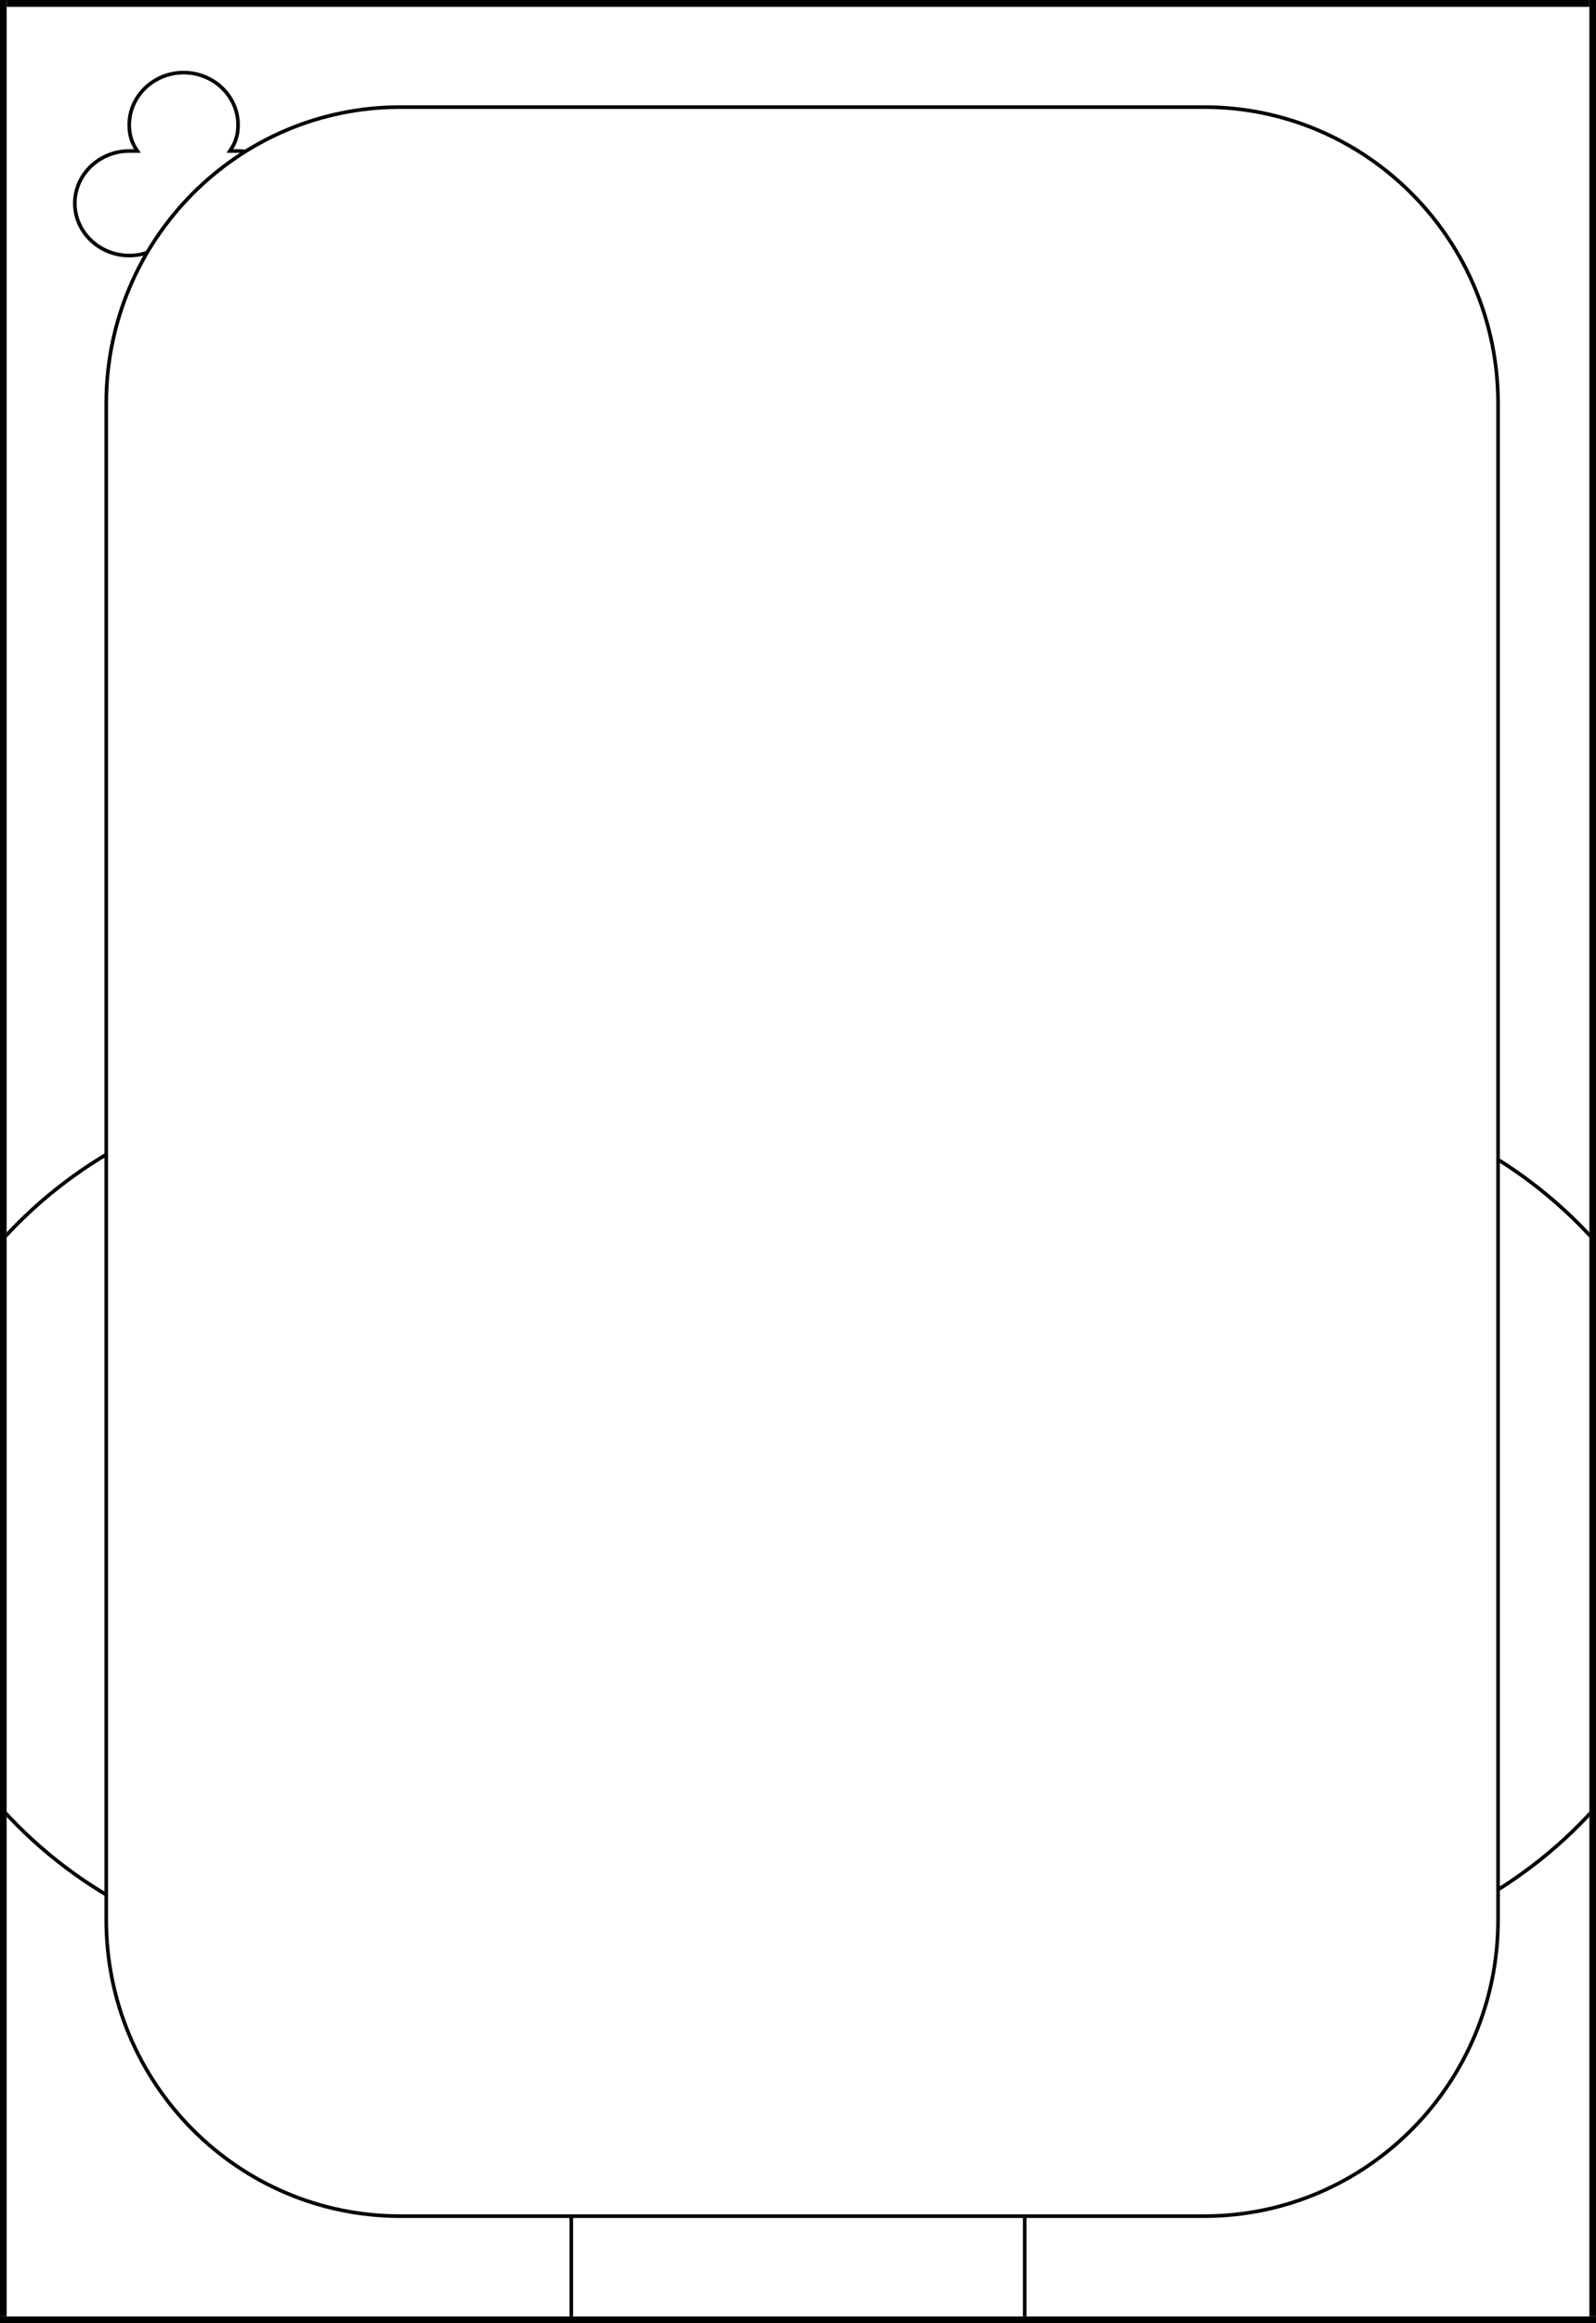 <?xml version="1.0" encoding="UTF-8" standalone="no"?>
<!DOCTYPE svg PUBLIC "-//W3C//DTD SVG 1.1//EN" "http://www.w3.org/Graphics/SVG/1.1/DTD/svg11.dtd">
<svg version="1.1" xmlns="http://www.w3.org/2000/svg" xmlns:xlink="http://www.w3.org/1999/xlink" preserveAspectRatio="xMidYMid meet" viewBox="0 0 440 640" width="440" height="640"><defs><path d="M-162.63 -29.25C-162.63 -29.25 -162.63 -29.25 -162.63 -29.25C-182.95 -29.25 -194.24 -29.25 -196.5 -29.25C-196.5 -29.25 -196.5 -29.25 -196.5 -29.25C-196.5 -45.6 -196.5 -54.68 -196.5 -56.5C-196.5 -56.5 -196.5 -56.5 -196.5 -56.5C-176.18 -56.5 -164.89 -56.5 -162.63 -56.5C-162.63 -56.5 -162.63 -56.5 -162.63 -56.5C-162.63 -40.15 -162.63 -31.07 -162.63 -29.25Z" id="a4aQzbcEB"></path><path d="M-162.63 -29.25C-162.63 -29.25 -162.63 -29.25 -162.63 -29.25C-182.95 -29.25 -194.24 -29.25 -196.5 -29.25C-196.5 -29.25 -196.5 -29.25 -196.5 -29.25C-196.5 -45.6 -196.5 -54.68 -196.5 -56.5C-196.5 -56.5 -196.5 -56.5 -196.5 -56.5C-176.18 -56.5 -164.89 -56.5 -162.63 -56.5C-162.63 -56.5 -162.63 -56.5 -162.63 -56.5C-162.63 -40.15 -162.63 -31.07 -162.63 -29.25Z" id="a1G9aorPX7"></path><path d="M-162.63 -29.25C-162.63 -29.25 -162.63 -29.25 -162.63 -29.25C-182.95 -29.25 -194.24 -29.25 -196.5 -29.25C-196.5 -29.25 -196.5 -29.25 -196.5 -29.25C-196.5 -45.6 -196.5 -54.68 -196.5 -56.5C-196.5 -56.5 -196.5 -56.5 -196.5 -56.5C-176.18 -56.5 -164.89 -56.5 -162.63 -56.5C-162.63 -56.5 -162.63 -56.5 -162.63 -56.5C-162.63 -40.15 -162.63 -31.07 -162.63 -29.25Z" id="e1bMq61IYG"></path><path d="M-162.63 -29.25C-162.63 -29.25 -162.63 -29.25 -162.63 -29.25C-182.95 -29.25 -194.24 -29.25 -196.5 -29.25C-196.5 -29.25 -196.5 -29.25 -196.5 -29.25C-196.5 -45.6 -196.5 -54.68 -196.5 -56.5C-196.5 -56.5 -196.5 -56.5 -196.5 -56.5C-176.18 -56.5 -164.89 -56.5 -162.63 -56.5C-162.63 -56.5 -162.63 -56.5 -162.63 -56.5C-162.63 -40.15 -162.63 -31.07 -162.63 -29.25Z" id="a2fWdpVLdn"></path><path d="M-175.5 -28.22C-175.5 -28.22 -175.5 -28.22 -175.5 -28.22C-188.1 -28.22 -195.1 -28.22 -196.5 -28.22C-196.5 -28.22 -196.5 -28.22 -196.5 -28.22C-196.5 -45.19 -196.5 -54.61 -196.5 -56.5C-196.5 -56.5 -196.5 -56.5 -196.5 -56.5C-183.9 -56.5 -176.9 -56.5 -175.5 -56.5C-175.5 -56.5 -175.5 -56.5 -175.5 -56.5C-175.5 -39.53 -175.5 -30.1 -175.5 -28.22Z" id="a6LNlg1MEc"></path><path d="M-175.5 -28.22C-175.5 -28.22 -175.5 -28.22 -175.5 -28.22C-188.1 -28.22 -195.1 -28.22 -196.5 -28.22C-196.5 -28.22 -196.5 -28.22 -196.5 -28.22C-196.5 -45.19 -196.5 -54.61 -196.5 -56.5C-196.5 -56.5 -196.5 -56.5 -196.5 -56.5C-183.9 -56.5 -176.9 -56.5 -175.5 -56.5C-175.5 -56.5 -175.5 -56.5 -175.5 -56.5C-175.5 -39.53 -175.5 -30.1 -175.5 -28.22Z" id="bFAa5EQ0T"></path><path d="M-175.5 -28.22C-175.5 -28.22 -175.5 -28.22 -175.5 -28.22C-188.1 -28.22 -195.1 -28.22 -196.5 -28.22C-196.5 -28.22 -196.5 -28.22 -196.5 -28.22C-196.5 -45.19 -196.5 -54.61 -196.5 -56.5C-196.5 -56.5 -196.5 -56.5 -196.5 -56.5C-183.9 -56.5 -176.9 -56.5 -175.5 -56.5C-175.5 -56.5 -175.5 -56.5 -175.5 -56.5C-175.5 -39.53 -175.5 -30.1 -175.5 -28.22Z" id="d4wm1ED9a0"></path><path d="M-175.5 -28.22C-175.5 -28.22 -175.5 -28.22 -175.5 -28.22C-188.1 -28.22 -195.1 -28.22 -196.5 -28.22C-196.5 -28.22 -196.5 -28.22 -196.5 -28.22C-196.5 -45.19 -196.5 -54.61 -196.5 -56.5C-196.5 -56.5 -196.5 -56.5 -196.5 -56.5C-183.9 -56.5 -176.9 -56.5 -175.5 -56.5C-175.5 -56.5 -175.5 -56.5 -175.5 -56.5C-175.5 -39.53 -175.5 -30.1 -175.5 -28.22Z" id="cqlqhDQqo"></path><path d="M-162.63 -29.25C-182.95 -29.25 -194.24 -29.25 -196.5 -29.25C-196.5 -29.25 -196.5 -29.25 -196.5 -29.25C-196.5 -45.6 -196.5 -54.68 -196.5 -56.5C-196.5 -56.5 -196.5 -56.5 -196.5 -56.5C-176.18 -56.5 -164.89 -56.5 -162.63 -56.5C-162.63 -56.5 -162.63 -56.5 -162.63 -56.5C-162.63 -40.15 -162.63 -31.07 -162.63 -29.25C-162.63 -29.25 -162.63 -29.25 -162.63 -29.25Z" id="b3gq666W6"></path><path d="M-162.63 -29.25C-182.95 -29.25 -194.24 -29.25 -196.5 -29.25C-196.5 -29.25 -196.5 -29.25 -196.5 -29.25C-196.5 -45.6 -196.5 -54.68 -196.5 -56.5C-196.5 -56.5 -196.5 -56.5 -196.5 -56.5C-176.18 -56.5 -164.89 -56.5 -162.63 -56.5C-162.63 -56.5 -162.63 -56.5 -162.63 -56.5C-162.63 -40.15 -162.63 -31.07 -162.63 -29.25C-162.63 -29.25 -162.63 -29.25 -162.63 -29.25Z" id="agsnB9Rvc"></path><path d="M-162.63 -29.25C-182.95 -29.25 -194.24 -29.25 -196.5 -29.25C-196.5 -29.25 -196.5 -29.25 -196.5 -29.25C-196.5 -45.6 -196.5 -54.68 -196.5 -56.5C-196.5 -56.5 -196.5 -56.5 -196.5 -56.5C-176.18 -56.5 -164.89 -56.5 -162.63 -56.5C-162.63 -56.5 -162.63 -56.5 -162.63 -56.5C-162.63 -40.15 -162.63 -31.07 -162.63 -29.25C-162.63 -29.25 -162.63 -29.25 -162.63 -29.25Z" id="bgyz6Ij6f"></path><path d="M-162.63 -29.25C-182.95 -29.25 -194.24 -29.25 -196.5 -29.25C-196.5 -29.25 -196.5 -29.25 -196.5 -29.25C-196.5 -45.6 -196.5 -54.68 -196.5 -56.5C-196.5 -56.5 -196.5 -56.5 -196.5 -56.5C-176.18 -56.5 -164.89 -56.5 -162.63 -56.5C-162.63 -56.5 -162.63 -56.5 -162.63 -56.5C-162.63 -40.15 -162.63 -31.07 -162.63 -29.25C-162.63 -29.25 -162.63 -29.25 -162.63 -29.25Z" id="a2ovX7IYpE"></path><path d="M-162.63 -29.25C-182.95 -29.25 -194.24 -29.25 -196.5 -29.25C-196.5 -29.25 -196.5 -29.25 -196.5 -29.25C-196.5 -45.6 -196.5 -54.68 -196.5 -56.5C-196.5 -56.5 -196.5 -56.5 -196.5 -56.5C-176.18 -56.5 -164.89 -56.5 -162.63 -56.5C-162.63 -56.5 -162.63 -56.5 -162.63 -56.5C-162.63 -40.15 -162.63 -31.07 -162.63 -29.25C-162.63 -29.25 -162.63 -29.25 -162.63 -29.25Z" id="f1BlSkrvhw"></path><path d="M-162.63 -29.25C-182.95 -29.25 -194.24 -29.25 -196.5 -29.25C-196.5 -29.25 -196.5 -29.25 -196.5 -29.25C-196.5 -45.6 -196.5 -54.68 -196.5 -56.5C-196.5 -56.5 -196.5 -56.5 -196.5 -56.5C-176.18 -56.5 -164.89 -56.5 -162.63 -56.5C-162.63 -56.5 -162.63 -56.5 -162.63 -56.5C-162.63 -40.15 -162.63 -31.07 -162.63 -29.25C-162.63 -29.25 -162.63 -29.25 -162.63 -29.25Z" id="a24uEddGZL"></path><path d="M-162.63 -29.25C-182.95 -29.25 -194.24 -29.25 -196.5 -29.25C-196.5 -29.25 -196.5 -29.25 -196.5 -29.25C-196.5 -45.6 -196.5 -54.68 -196.5 -56.5C-196.5 -56.5 -196.5 -56.5 -196.5 -56.5C-176.18 -56.5 -164.89 -56.5 -162.63 -56.5C-162.63 -56.5 -162.63 -56.5 -162.63 -56.5C-162.63 -40.15 -162.63 -31.07 -162.63 -29.25C-162.63 -29.25 -162.63 -29.25 -162.63 -29.25Z" id="b7EHGaKMO"></path><path d="M-162.63 -29.25C-182.95 -29.25 -194.24 -29.25 -196.5 -29.25C-196.5 -29.25 -196.5 -29.25 -196.5 -29.25C-196.5 -45.6 -196.5 -54.68 -196.5 -56.5C-196.5 -56.5 -196.5 -56.5 -196.5 -56.5C-176.18 -56.5 -164.89 -56.5 -162.63 -56.5C-162.63 -56.5 -162.63 -56.5 -162.63 -56.5C-162.63 -40.15 -162.63 -31.07 -162.63 -29.25C-162.63 -29.25 -162.63 -29.25 -162.63 -29.25Z" id="a9PLhgt6D"></path><path d="M-171.1 -35.5C-171.1 -35.5 -171.1 -35.5 -171.1 -35.5C-186.34 -35.5 -194.81 -35.5 -196.5 -35.5C-196.5 -35.5 -196.5 -35.5 -196.5 -35.5C-196.5 -48.1 -196.5 -55.1 -196.5 -56.5C-196.5 -56.5 -196.5 -56.5 -196.5 -56.5C-181.26 -56.5 -172.8 -56.5 -171.1 -56.5C-171.1 -56.5 -171.1 -56.5 -171.1 -56.5C-171.1 -43.9 -171.1 -36.9 -171.1 -35.5Z" id="b2g83F0CU5"></path><path d="M-171.1 -35.5C-171.1 -35.5 -171.1 -35.5 -171.1 -35.5C-186.34 -35.5 -194.81 -35.5 -196.5 -35.5C-196.5 -35.5 -196.5 -35.5 -196.5 -35.5C-196.5 -48.1 -196.5 -55.1 -196.5 -56.5C-196.5 -56.5 -196.5 -56.5 -196.5 -56.5C-181.26 -56.5 -172.8 -56.5 -171.1 -56.5C-171.1 -56.5 -171.1 -56.5 -171.1 -56.5C-171.1 -43.9 -171.1 -36.9 -171.1 -35.5Z" id="byHfnnndp"></path><path d="M-171.1 -35.5C-171.1 -35.5 -171.1 -35.5 -171.1 -35.5C-186.34 -35.5 -194.81 -35.5 -196.5 -35.5C-196.5 -35.5 -196.5 -35.5 -196.5 -35.5C-196.5 -48.1 -196.5 -55.1 -196.5 -56.5C-196.5 -56.5 -196.5 -56.5 -196.5 -56.5C-181.26 -56.5 -172.8 -56.5 -171.1 -56.5C-171.1 -56.5 -171.1 -56.5 -171.1 -56.5C-171.1 -43.9 -171.1 -36.9 -171.1 -35.5Z" id="b2pCuWk5V6"></path><path d="M-171.1 -35.5C-171.1 -35.5 -171.1 -35.5 -171.1 -35.5C-186.34 -35.5 -194.81 -35.5 -196.5 -35.5C-196.5 -35.5 -196.5 -35.5 -196.5 -35.5C-196.5 -48.1 -196.5 -55.1 -196.5 -56.5C-196.5 -56.5 -196.5 -56.5 -196.5 -56.5C-181.26 -56.5 -172.8 -56.5 -171.1 -56.5C-171.1 -56.5 -171.1 -56.5 -171.1 -56.5C-171.1 -43.9 -171.1 -36.9 -171.1 -35.5Z" id="e1UPYWcxkb"></path><path d="M157.5 660C170 660 270 660 282.5 660C282.5 577.2 282.5 531.2 282.5 522C301.25 534 320 540 345 540C413.75 540 470 486 470 420C470 354 413.75 300 345 300C338.75 300 332.5 300 326.25 300C338.75 282 345 264 345 240C345 174 288.75 120 220 120C151.25 120 95 174 95 240C95 264 101.25 282 113.75 300C107.5 300 101.25 300 95 300C26.25 300 -30 354 -30 420C-30 486 26.25 540 95 540C120 540 138.75 534 157.5 522C157.5 531.2 157.5 577.2 157.5 660Z" id="a1lJ00Dod"></path><path d="M157.5 660C170 660 270 660 282.5 660C282.5 577.2 282.5 531.2 282.5 522C301.25 534 320 540 345 540C413.75 540 470 486 470 420C470 354 413.75 300 345 300C338.75 300 332.5 300 326.25 300C338.75 282 345 264 345 240C345 174 288.75 120 220 120C151.25 120 95 174 95 240C95 264 101.25 282 113.75 300C107.5 300 101.25 300 95 300C26.25 300 -30 354 -30 420C-30 486 26.25 540 95 540C120 540 138.75 534 157.5 522C157.5 531.2 157.5 577.2 157.5 660Z" id="c1bk1prkEs"></path><path d="M43.13 84.8C44.63 84.8 56.63 84.8 58.13 84.8C58.13 74.86 58.13 69.34 58.13 68.24C60.38 69.68 62.63 70.4 65.63 70.4C73.87 70.4 80.63 63.92 80.63 56C80.63 48.08 73.88 41.6 65.63 41.6C64.88 41.6 64.13 41.6 63.38 41.6C64.88 39.44 65.63 37.28 65.63 34.4C65.63 26.48 58.88 20 50.63 20C42.37 20 35.63 26.48 35.63 34.4C35.63 37.28 36.37 39.44 37.87 41.6C37.12 41.6 36.37 41.6 35.63 41.6C27.38 41.6 20.63 48.08 20.63 56C20.63 63.92 27.37 70.4 35.63 70.4C38.63 70.4 40.88 69.68 43.13 68.24C43.13 69.34 43.13 74.86 43.13 84.8Z" id="f2iAvDVAwg"></path><path d="M43.13 84.8C44.63 84.8 56.63 84.8 58.13 84.8C58.13 74.86 58.13 69.34 58.13 68.24C60.38 69.68 62.63 70.4 65.63 70.4C73.87 70.4 80.63 63.92 80.63 56C80.63 48.08 73.88 41.6 65.63 41.6C64.88 41.6 64.13 41.6 63.38 41.6C64.88 39.44 65.63 37.28 65.63 34.4C65.63 26.48 58.88 20 50.63 20C42.37 20 35.63 26.48 35.63 34.4C35.63 37.28 36.37 39.44 37.87 41.6C37.12 41.6 36.37 41.6 35.63 41.6C27.38 41.6 20.63 48.08 20.63 56C20.63 63.92 27.37 70.4 35.63 70.4C38.63 70.4 40.88 69.68 43.13 68.24C43.13 69.34 43.13 74.86 43.13 84.8Z" id="c2Ke7v4KNY"></path><path d="M412.5 111.15C412.5 210.92 412.5 429.08 412.5 528.85C412.5 573.67 376.43 610 331.94 610C271.51 610 170.79 610 110.36 610C65.86 610 29.79 573.67 29.79 528.85C29.79 429.08 29.79 210.92 29.79 111.15C29.79 66.33 65.86 30 110.36 30C170.79 30 271.51 30 331.94 30C376.43 30 412.5 66.33 412.5 111.15Z" id="c3yGOiTCUY"></path><path d="M0 0L440 0L440 1.88L0 1.88L0 0Z" id="a2rTbeqAG6"></path><path d="M440 0L440 640L438.17 640L438.17 0L440 0Z" id="b88GAk8Zp"></path><path d="M1.83 0L1.83 640L0 640L0 0L1.83 0Z" id="b1RdvdHFb"></path><path d="M0 638.13L440 638.13L440 640L0 640L0 638.13Z" id="k6Q2fWN8CX"></path></defs><g><g><g><use xlink:href="#a4aQzbcEB" opacity="1" fill="#000000" fill-opacity="0"></use><g><use xlink:href="#a4aQzbcEB" opacity="1" fill-opacity="0" stroke="#000000" stroke-width="1" stroke-opacity="0"></use></g></g><g><use xlink:href="#a1G9aorPX7" opacity="1" fill="#000000" fill-opacity="0"></use><g><use xlink:href="#a1G9aorPX7" opacity="1" fill-opacity="0" stroke="#000000" stroke-width="1" stroke-opacity="0"></use></g></g><g><use xlink:href="#e1bMq61IYG" opacity="1" fill="#000000" fill-opacity="0"></use><g><use xlink:href="#e1bMq61IYG" opacity="1" fill-opacity="0" stroke="#000000" stroke-width="1" stroke-opacity="0"></use></g></g><g><use xlink:href="#a2fWdpVLdn" opacity="1" fill="#000000" fill-opacity="0"></use><g><use xlink:href="#a2fWdpVLdn" opacity="1" fill-opacity="0" stroke="#000000" stroke-width="1" stroke-opacity="0"></use></g></g><g><use xlink:href="#a6LNlg1MEc" opacity="1" fill="#000000" fill-opacity="0"></use><g><use xlink:href="#a6LNlg1MEc" opacity="1" fill-opacity="0" stroke="#000000" stroke-width="1" stroke-opacity="0"></use></g></g><g><use xlink:href="#bFAa5EQ0T" opacity="1" fill="#000000" fill-opacity="0"></use><g><use xlink:href="#bFAa5EQ0T" opacity="1" fill-opacity="0" stroke="#000000" stroke-width="1" stroke-opacity="0"></use></g></g><g><use xlink:href="#d4wm1ED9a0" opacity="1" fill="#000000" fill-opacity="0"></use><g><use xlink:href="#d4wm1ED9a0" opacity="1" fill-opacity="0" stroke="#000000" stroke-width="1" stroke-opacity="0"></use></g></g><g><use xlink:href="#cqlqhDQqo" opacity="1" fill="#000000" fill-opacity="0"></use><g><use xlink:href="#cqlqhDQqo" opacity="1" fill-opacity="0" stroke="#000000" stroke-width="1" stroke-opacity="0"></use></g></g><g><use xlink:href="#b3gq666W6" opacity="1" fill="#000000" fill-opacity="0"></use><g><use xlink:href="#b3gq666W6" opacity="1" fill-opacity="0" stroke="#000000" stroke-width="1" stroke-opacity="0"></use></g></g><g><use xlink:href="#agsnB9Rvc" opacity="1" fill="#000000" fill-opacity="0"></use><g><use xlink:href="#agsnB9Rvc" opacity="1" fill-opacity="0" stroke="#000000" stroke-width="1" stroke-opacity="0"></use></g></g><g><use xlink:href="#bgyz6Ij6f" opacity="1" fill="#000000" fill-opacity="0"></use><g><use xlink:href="#bgyz6Ij6f" opacity="1" fill-opacity="0" stroke="#000000" stroke-width="1" stroke-opacity="0"></use></g></g><g><use xlink:href="#a2ovX7IYpE" opacity="1" fill="#000000" fill-opacity="0"></use><g><use xlink:href="#a2ovX7IYpE" opacity="1" fill-opacity="0" stroke="#000000" stroke-width="1" stroke-opacity="0"></use></g></g><g><use xlink:href="#f1BlSkrvhw" opacity="1" fill="#000000" fill-opacity="0"></use><g><use xlink:href="#f1BlSkrvhw" opacity="1" fill-opacity="0" stroke="#000000" stroke-width="1" stroke-opacity="0"></use></g></g><g><use xlink:href="#a24uEddGZL" opacity="1" fill="#000000" fill-opacity="0"></use><g><use xlink:href="#a24uEddGZL" opacity="1" fill-opacity="0" stroke="#000000" stroke-width="1" stroke-opacity="0"></use></g></g><g><use xlink:href="#b7EHGaKMO" opacity="1" fill="#000000" fill-opacity="0"></use><g><use xlink:href="#b7EHGaKMO" opacity="1" fill-opacity="0" stroke="#000000" stroke-width="1" stroke-opacity="0"></use></g></g><g><use xlink:href="#a9PLhgt6D" opacity="1" fill="#000000" fill-opacity="0"></use><g><use xlink:href="#a9PLhgt6D" opacity="1" fill-opacity="0" stroke="#000000" stroke-width="1" stroke-opacity="0"></use></g></g><g><use xlink:href="#b2g83F0CU5" opacity="1" fill="#000000" fill-opacity="0"></use><g><use xlink:href="#b2g83F0CU5" opacity="1" fill-opacity="0" stroke="#000000" stroke-width="1" stroke-opacity="0"></use></g></g><g><use xlink:href="#byHfnnndp" opacity="1" fill="#000000" fill-opacity="0"></use><g><use xlink:href="#byHfnnndp" opacity="1" fill-opacity="0" stroke="#000000" stroke-width="1" stroke-opacity="0"></use></g></g><g><use xlink:href="#b2pCuWk5V6" opacity="1" fill="#000000" fill-opacity="0"></use><g><use xlink:href="#b2pCuWk5V6" opacity="1" fill-opacity="0" stroke="#000000" stroke-width="1" stroke-opacity="0"></use></g></g><g><use xlink:href="#e1UPYWcxkb" opacity="1" fill="#000000" fill-opacity="0"></use><g><use xlink:href="#e1UPYWcxkb" opacity="1" fill-opacity="0" stroke="#000000" stroke-width="1" stroke-opacity="0"></use></g></g><g><g><filter id="shadow7714216" x="-42" y="108" width="524" height="564" filterUnits="userSpaceOnUse" primitiveUnits="userSpaceOnUse"><feFlood></feFlood><feComposite in2="SourceAlpha" operator="in"></feComposite><feGaussianBlur stdDeviation="1.73"></feGaussianBlur><feOffset dx="0" dy="0" result="afterOffset"></feOffset><feFlood flood-color="#000000" flood-opacity="0.5"></feFlood><feComposite in2="afterOffset" operator="in"></feComposite><feMorphology operator="dilate" radius="1"></feMorphology><feComposite in2="SourceAlpha" operator="out"></feComposite></filter><path d="M157.5 660C170 660 270 660 282.5 660C282.5 577.2 282.5 531.2 282.5 522C301.25 534 320 540 345 540C413.75 540 470 486 470 420C470 354 413.75 300 345 300C338.75 300 332.5 300 326.25 300C338.75 282 345 264 345 240C345 174 288.75 120 220 120C151.25 120 95 174 95 240C95 264 101.25 282 113.75 300C107.5 300 101.25 300 95 300C26.25 300 -30 354 -30 420C-30 486 26.25 540 95 540C120 540 138.75 534 157.5 522C157.5 531.2 157.5 577.2 157.5 660Z" id="clAri5u6f" fill="white" fill-opacity="1" filter="url(#shadow7714216)"></path></g><use xlink:href="#a1lJ00Dod" opacity="1" fill="#000000" fill-opacity="1"></use><g><use xlink:href="#a1lJ00Dod" opacity="1" fill-opacity="0" stroke="#000000" stroke-width="1" stroke-opacity="0"></use></g></g><g><g><filter id="shadow10116317" x="-42" y="108" width="524" height="564" filterUnits="userSpaceOnUse" primitiveUnits="userSpaceOnUse"><feFlood></feFlood><feComposite in2="SourceAlpha" operator="in"></feComposite><feGaussianBlur stdDeviation="1.73"></feGaussianBlur><feOffset dx="0" dy="0" result="afterOffset"></feOffset><feFlood flood-color="#000000" flood-opacity="0.5"></feFlood><feComposite in2="afterOffset" operator="in"></feComposite><feMorphology operator="dilate" radius="1"></feMorphology><feComposite in2="SourceAlpha" operator="out"></feComposite></filter><path d="M157.5 660C170 660 270 660 282.5 660C282.5 577.2 282.5 531.2 282.5 522C301.25 534 320 540 345 540C413.75 540 470 486 470 420C470 354 413.75 300 345 300C338.75 300 332.5 300 326.25 300C338.75 282 345 264 345 240C345 174 288.75 120 220 120C151.25 120 95 174 95 240C95 264 101.25 282 113.75 300C107.5 300 101.25 300 95 300C26.25 300 -30 354 -30 420C-30 486 26.25 540 95 540C120 540 138.75 534 157.5 522C157.5 531.2 157.5 577.2 157.5 660Z" id="jzKAMQZC2" fill="white" fill-opacity="1" filter="url(#shadow10116317)"></path></g><use xlink:href="#c1bk1prkEs" opacity="1" fill="#000000" fill-opacity="0"></use><g><use xlink:href="#c1bk1prkEs" opacity="1" fill-opacity="0" stroke="#000000" stroke-width="1" stroke-opacity="1"></use></g></g><g><g><filter id="shadow13137823" x="8.63" y="8" width="84" height="88.8" filterUnits="userSpaceOnUse" primitiveUnits="userSpaceOnUse"><feFlood></feFlood><feComposite in2="SourceAlpha" operator="in"></feComposite><feGaussianBlur stdDeviation="1.73"></feGaussianBlur><feOffset dx="0" dy="0" result="afterOffset"></feOffset><feFlood flood-color="#000000" flood-opacity="0.5"></feFlood><feComposite in2="afterOffset" operator="in"></feComposite><feMorphology operator="dilate" radius="1"></feMorphology><feComposite in2="SourceAlpha" operator="out"></feComposite></filter><path d="M43.13 84.8C44.63 84.8 56.63 84.8 58.13 84.8C58.13 74.86 58.13 69.34 58.13 68.24C60.38 69.68 62.63 70.4 65.63 70.4C73.87 70.4 80.63 63.92 80.63 56C80.63 48.08 73.88 41.6 65.63 41.6C64.88 41.6 64.13 41.6 63.38 41.6C64.88 39.44 65.63 37.28 65.63 34.4C65.63 26.48 58.88 20 50.63 20C42.37 20 35.63 26.48 35.63 34.4C35.63 37.28 36.37 39.44 37.87 41.6C37.12 41.6 36.37 41.6 35.63 41.6C27.38 41.6 20.63 48.08 20.63 56C20.63 63.92 27.37 70.4 35.63 70.4C38.63 70.4 40.88 69.68 43.13 68.24C43.13 69.34 43.13 74.86 43.13 84.8Z" id="j1ODEG5hD" fill="white" fill-opacity="1" filter="url(#shadow13137823)"></path></g><use xlink:href="#f2iAvDVAwg" opacity="1" fill="#000000" fill-opacity="1"></use><g><use xlink:href="#f2iAvDVAwg" opacity="1" fill-opacity="0" stroke="#000000" stroke-width="1" stroke-opacity="0"></use></g></g><g><g><filter id="shadow1995833" x="8.63" y="8" width="84" height="88.8" filterUnits="userSpaceOnUse" primitiveUnits="userSpaceOnUse"><feFlood></feFlood><feComposite in2="SourceAlpha" operator="in"></feComposite><feGaussianBlur stdDeviation="1.73"></feGaussianBlur><feOffset dx="0" dy="0" result="afterOffset"></feOffset><feFlood flood-color="#000000" flood-opacity="0.5"></feFlood><feComposite in2="afterOffset" operator="in"></feComposite><feMorphology operator="dilate" radius="1"></feMorphology><feComposite in2="SourceAlpha" operator="out"></feComposite></filter><path d="M43.13 84.8C44.63 84.8 56.63 84.8 58.13 84.8C58.13 74.86 58.13 69.34 58.13 68.24C60.38 69.68 62.63 70.4 65.63 70.4C73.87 70.4 80.63 63.92 80.63 56C80.63 48.08 73.88 41.6 65.63 41.6C64.88 41.6 64.13 41.6 63.38 41.6C64.88 39.44 65.63 37.28 65.63 34.4C65.63 26.48 58.88 20 50.63 20C42.37 20 35.63 26.48 35.63 34.4C35.63 37.28 36.37 39.44 37.87 41.6C37.12 41.6 36.37 41.6 35.63 41.6C27.38 41.6 20.63 48.08 20.63 56C20.63 63.92 27.37 70.4 35.63 70.4C38.63 70.4 40.88 69.68 43.13 68.24C43.13 69.34 43.13 74.86 43.13 84.8Z" id="c1QuQtEG6y" fill="white" fill-opacity="1" filter="url(#shadow1995833)"></path></g><use xlink:href="#c2Ke7v4KNY" opacity="1" fill="#000000" fill-opacity="0"></use><g><use xlink:href="#c2Ke7v4KNY" opacity="1" fill-opacity="0" stroke="#000000" stroke-width="1" stroke-opacity="1"></use></g></g><g><g><filter id="shadow214527" x="17.79" y="18" width="406.71" height="604" filterUnits="userSpaceOnUse" primitiveUnits="userSpaceOnUse"><feFlood></feFlood><feComposite in2="SourceAlpha" operator="in"></feComposite><feGaussianBlur stdDeviation="1.73"></feGaussianBlur><feOffset dx="0" dy="0" result="afterOffset"></feOffset><feFlood flood-color="#000000" flood-opacity="0.5"></feFlood><feComposite in2="afterOffset" operator="in"></feComposite><feMorphology operator="dilate" radius="1"></feMorphology><feComposite in2="SourceAlpha" operator="out"></feComposite></filter><path d="M412.5 111.15C412.5 210.92 412.5 429.08 412.5 528.85C412.5 573.67 376.43 610 331.94 610C271.51 610 170.79 610 110.36 610C65.86 610 29.79 573.67 29.79 528.85C29.79 429.08 29.79 210.92 29.79 111.15C29.79 66.33 65.86 30 110.36 30C170.79 30 271.51 30 331.94 30C376.43 30 412.5 66.33 412.5 111.15Z" id="c1nd7Vnar2" fill="white" fill-opacity="1" filter="url(#shadow214527)"></path></g><use xlink:href="#c3yGOiTCUY" opacity="1" fill="#000000" fill-opacity="0"></use><g><use xlink:href="#c3yGOiTCUY" opacity="1" fill-opacity="0" stroke="#000000" stroke-width="2" stroke-opacity="1"></use></g><g><filter id="shadow12886973" x="17.79" y="18" width="406.71" height="604" filterUnits="userSpaceOnUse" primitiveUnits="userSpaceOnUse"><feFlood></feFlood><feComposite in2="SourceAlpha" operator="out"></feComposite><feGaussianBlur stdDeviation="1.73"></feGaussianBlur><feOffset dx="0" dy="0" result="afterOffset"></feOffset><feFlood flood-color="#000000" flood-opacity="0.5"></feFlood><feComposite in2="afterOffset" operator="in"></feComposite><feMorphology operator="dilate" radius="1"></feMorphology><feComposite in2="SourceAlpha" operator="in"></feComposite></filter><path d="M412.5 111.15C412.5 210.92 412.5 429.08 412.5 528.85C412.5 573.67 376.43 610 331.94 610C271.51 610 170.79 610 110.36 610C65.86 610 29.79 573.67 29.79 528.85C29.79 429.08 29.79 210.92 29.79 111.15C29.79 66.33 65.86 30 110.36 30C170.79 30 271.51 30 331.94 30C376.43 30 412.5 66.33 412.5 111.15Z" id="e27DJfBmcE" fill="white" fill-opacity="1" filter="url(#shadow12886973)"></path></g></g><g><g><filter id="shadow5546377" x="-12" y="-12" width="464" height="25.88" filterUnits="userSpaceOnUse" primitiveUnits="userSpaceOnUse"><feFlood></feFlood><feComposite in2="SourceAlpha" operator="in"></feComposite><feGaussianBlur stdDeviation="1.73"></feGaussianBlur><feOffset dx="0" dy="0" result="afterOffset"></feOffset><feFlood flood-color="#000000" flood-opacity="0.5"></feFlood><feComposite in2="afterOffset" operator="in"></feComposite><feMorphology operator="dilate" radius="1"></feMorphology><feComposite in2="SourceAlpha" operator="out"></feComposite></filter><path d="M0 0L440 0L440 1.88L0 1.88L0 0Z" id="f1c1T5RRg8" fill="white" fill-opacity="1" filter="url(#shadow5546377)"></path></g><use xlink:href="#a2rTbeqAG6" opacity="1" fill="#000000" fill-opacity="1"></use></g><g><g><filter id="shadow15245678" x="426.17" y="-12" width="25.83" height="664" filterUnits="userSpaceOnUse" primitiveUnits="userSpaceOnUse"><feFlood></feFlood><feComposite in2="SourceAlpha" operator="in"></feComposite><feGaussianBlur stdDeviation="1.73"></feGaussianBlur><feOffset dx="0" dy="0" result="afterOffset"></feOffset><feFlood flood-color="#000000" flood-opacity="0.5"></feFlood><feComposite in2="afterOffset" operator="in"></feComposite><feMorphology operator="dilate" radius="1"></feMorphology><feComposite in2="SourceAlpha" operator="out"></feComposite></filter><path d="M440 0L440 640L438.17 640L438.17 0L440 0Z" id="a88KAtiBNr" fill="white" fill-opacity="1" filter="url(#shadow15245678)"></path></g><use xlink:href="#b88GAk8Zp" opacity="1" fill="#000000" fill-opacity="1"></use></g><g><g><filter id="shadow4610207" x="-12" y="-12" width="25.83" height="664" filterUnits="userSpaceOnUse" primitiveUnits="userSpaceOnUse"><feFlood></feFlood><feComposite in2="SourceAlpha" operator="in"></feComposite><feGaussianBlur stdDeviation="1.73"></feGaussianBlur><feOffset dx="0" dy="0" result="afterOffset"></feOffset><feFlood flood-color="#000000" flood-opacity="0.5"></feFlood><feComposite in2="afterOffset" operator="in"></feComposite><feMorphology operator="dilate" radius="1"></feMorphology><feComposite in2="SourceAlpha" operator="out"></feComposite></filter><path d="M1.83 0L1.83 640L0 640L0 0L1.83 0Z" id="b14jCRkSHB" fill="white" fill-opacity="1" filter="url(#shadow4610207)"></path></g><use xlink:href="#b1RdvdHFb" opacity="1" fill="#000000" fill-opacity="1"></use></g><g><g><filter id="shadow7291685" x="-12" y="626.13" width="464" height="25.88" filterUnits="userSpaceOnUse" primitiveUnits="userSpaceOnUse"><feFlood></feFlood><feComposite in2="SourceAlpha" operator="in"></feComposite><feGaussianBlur stdDeviation="1.73"></feGaussianBlur><feOffset dx="0" dy="0" result="afterOffset"></feOffset><feFlood flood-color="#000000" flood-opacity="0.5"></feFlood><feComposite in2="afterOffset" operator="in"></feComposite><feMorphology operator="dilate" radius="1"></feMorphology><feComposite in2="SourceAlpha" operator="out"></feComposite></filter><path d="M0 638.13L440 638.13L440 640L0 640L0 638.13Z" id="a1GkThVRpw" fill="white" fill-opacity="1" filter="url(#shadow7291685)"></path></g><use xlink:href="#k6Q2fWN8CX" opacity="1" fill="#000000" fill-opacity="1"></use></g></g></g></svg>